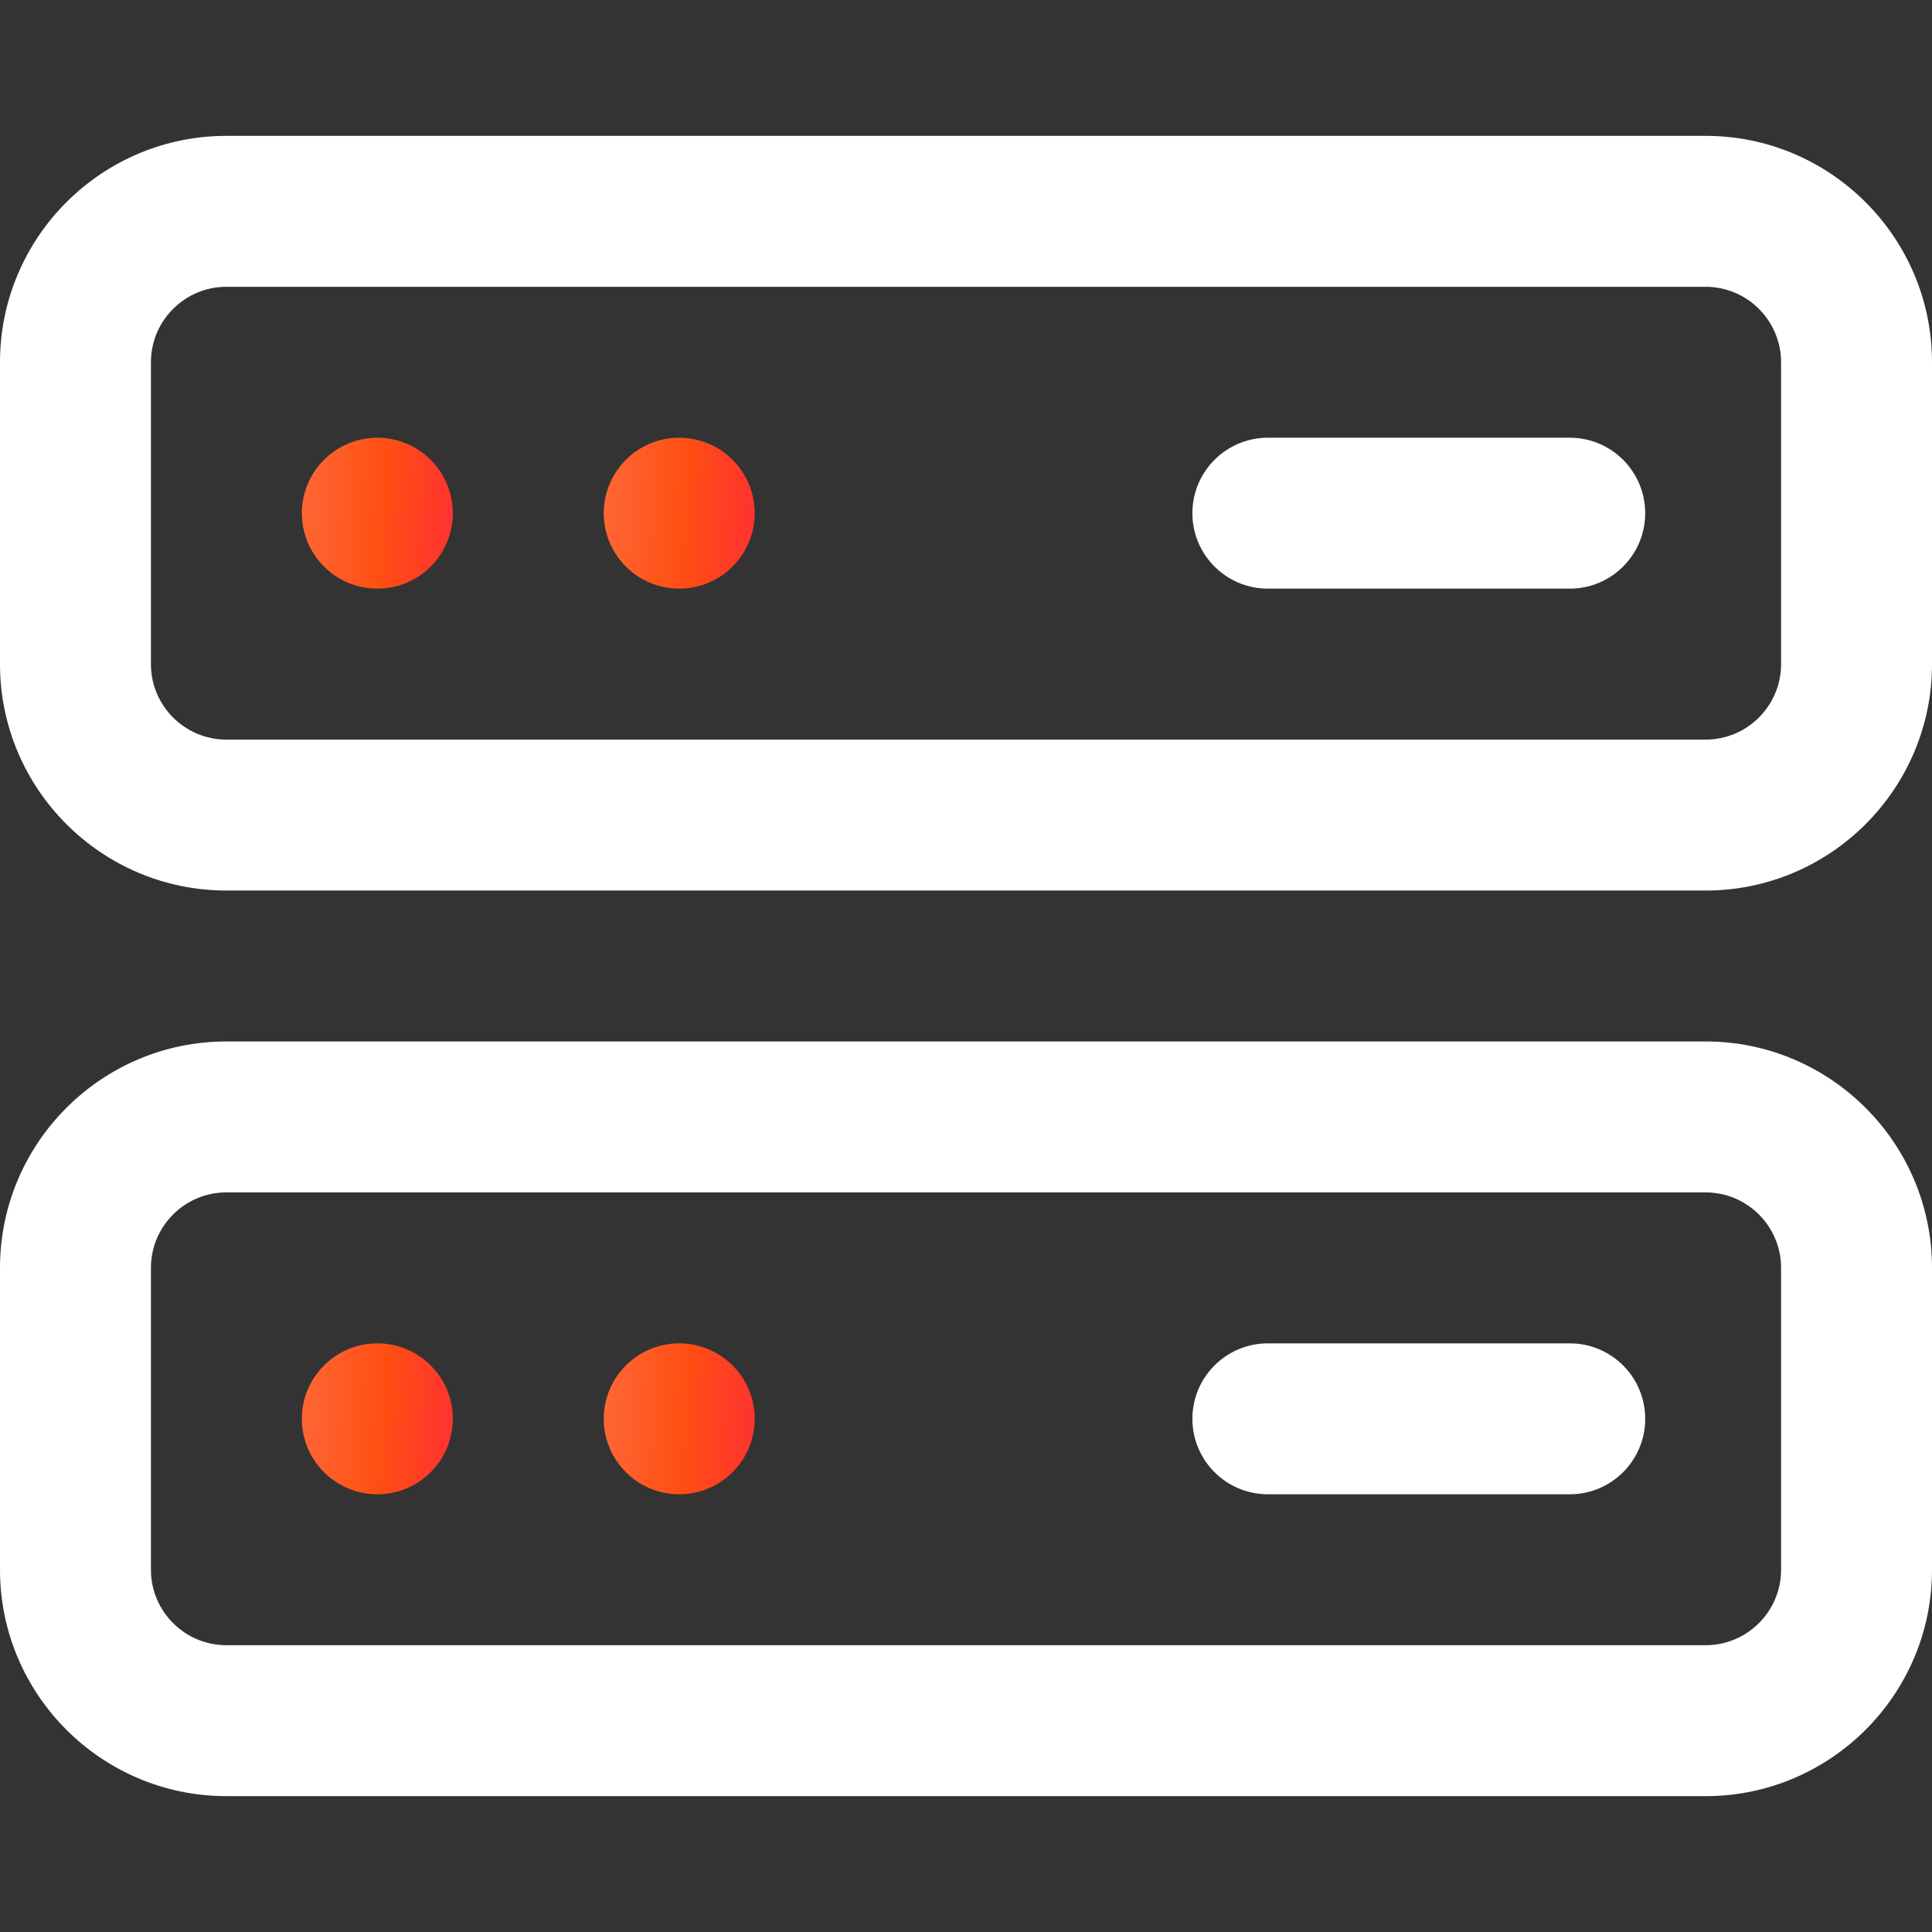 <svg width="50" height="50" viewBox="0 0 50 50" fill="none" xmlns="http://www.w3.org/2000/svg">
<rect x="0" y="0" width="50" height="50" fill="#333333" stroke="none"/>
<path d="M44.141 23.047H5.859C2.629 23.047 0 20.418 0 17.188V9.375C0 6.144 2.629 3.516 5.859 3.516H44.141C47.371 3.516 50 6.144 50 9.375V17.188C50 20.418 47.371 23.047 44.141 23.047ZM5.859 7.422C4.782 7.422 3.906 8.298 3.906 9.375V17.188C3.906 18.265 4.782 19.141 5.859 19.141H44.141C45.218 19.141 46.094 18.265 46.094 17.188V9.375C46.094 8.298 45.218 7.422 44.141 7.422H5.859Z" fill="white"/>
<path d="M9.766 15.234C10.844 15.234 11.719 14.36 11.719 13.281C11.719 12.203 10.844 11.328 9.766 11.328C8.687 11.328 7.812 12.203 7.812 13.281C7.812 14.36 8.687 15.234 9.766 15.234Z" fill="url(#paint0_linear_1738_23)"/>
<path d="M17.578 15.234C18.657 15.234 19.531 14.36 19.531 13.281C19.531 12.203 18.657 11.328 17.578 11.328C16.499 11.328 15.625 12.203 15.625 13.281C15.625 14.36 16.499 15.234 17.578 15.234Z" fill="url(#paint1_linear_1738_23)"/>
<path d="M40.625 15.234H32.812C31.734 15.234 30.859 14.36 30.859 13.281C30.859 12.203 31.734 11.328 32.812 11.328H40.625C41.704 11.328 42.578 12.203 42.578 13.281C42.578 14.36 41.704 15.234 40.625 15.234Z" fill="white"/>
<path d="M44.141 46.484H5.859C2.629 46.484 0 43.856 0 40.625V32.812C0 29.582 2.629 26.953 5.859 26.953H44.141C47.371 26.953 50 29.582 50 32.812V40.625C50 43.856 47.371 46.484 44.141 46.484ZM5.859 30.859C4.782 30.859 3.906 31.735 3.906 32.812V40.625C3.906 41.702 4.782 42.578 5.859 42.578H44.141C45.218 42.578 46.094 41.702 46.094 40.625V32.812C46.094 31.735 45.218 30.859 44.141 30.859H5.859Z" fill="white"/>
<path d="M9.766 38.672C10.844 38.672 11.719 37.797 11.719 36.719C11.719 35.64 10.844 34.766 9.766 34.766C8.687 34.766 7.812 35.64 7.812 36.719C7.812 37.797 8.687 38.672 9.766 38.672Z" fill="url(#paint2_linear_1738_23)"/>
<path d="M17.578 38.672C18.657 38.672 19.531 37.797 19.531 36.719C19.531 35.64 18.657 34.766 17.578 34.766C16.499 34.766 15.625 35.64 15.625 36.719C15.625 37.797 16.499 38.672 17.578 38.672Z" fill="url(#paint3_linear_1738_23)"/>
<path d="M40.625 38.672H32.812C31.734 38.672 30.859 37.797 30.859 36.719C30.859 35.64 31.734 34.766 32.812 34.766H40.625C41.704 34.766 42.578 35.64 42.578 36.719C42.578 37.797 41.704 38.672 40.625 38.672Z" fill="white"/>
<defs>
<linearGradient id="paint0_linear_1738_23" x1="7.812" y1="11.328" x2="11.938" y2="11.575" gradientUnits="userSpaceOnUse">
<stop stop-color="#ff6737"/>
<stop offset="0.531" stop-color="#ff4f13"/>
<stop offset="1" stop-color="#ff3131"/>
</linearGradient>
<linearGradient id="paint1_linear_1738_23" x1="15.625" y1="11.328" x2="19.75" y2="11.575" gradientUnits="userSpaceOnUse">
<stop stop-color="#ff6737"/>
<stop offset="0.531" stop-color="#ff4f13"/>
<stop offset="1" stop-color="#ff3131"/>
</linearGradient>
<linearGradient id="paint2_linear_1738_23" x1="7.812" y1="34.766" x2="11.938" y2="35.012" gradientUnits="userSpaceOnUse">
<stop stop-color="#ff6737"/>
<stop offset="0.531" stop-color="#ff4f13"/>
<stop offset="1" stop-color="#ff3131"/>
</linearGradient>
<linearGradient id="paint3_linear_1738_23" x1="15.625" y1="34.766" x2="19.75" y2="35.012" gradientUnits="userSpaceOnUse">
<stop stop-color="#ff6737"/>
<stop offset="0.531" stop-color="#ff4f13"/>
<stop offset="1" stop-color="#ff3131"/>
</linearGradient>
</defs>
</svg>
